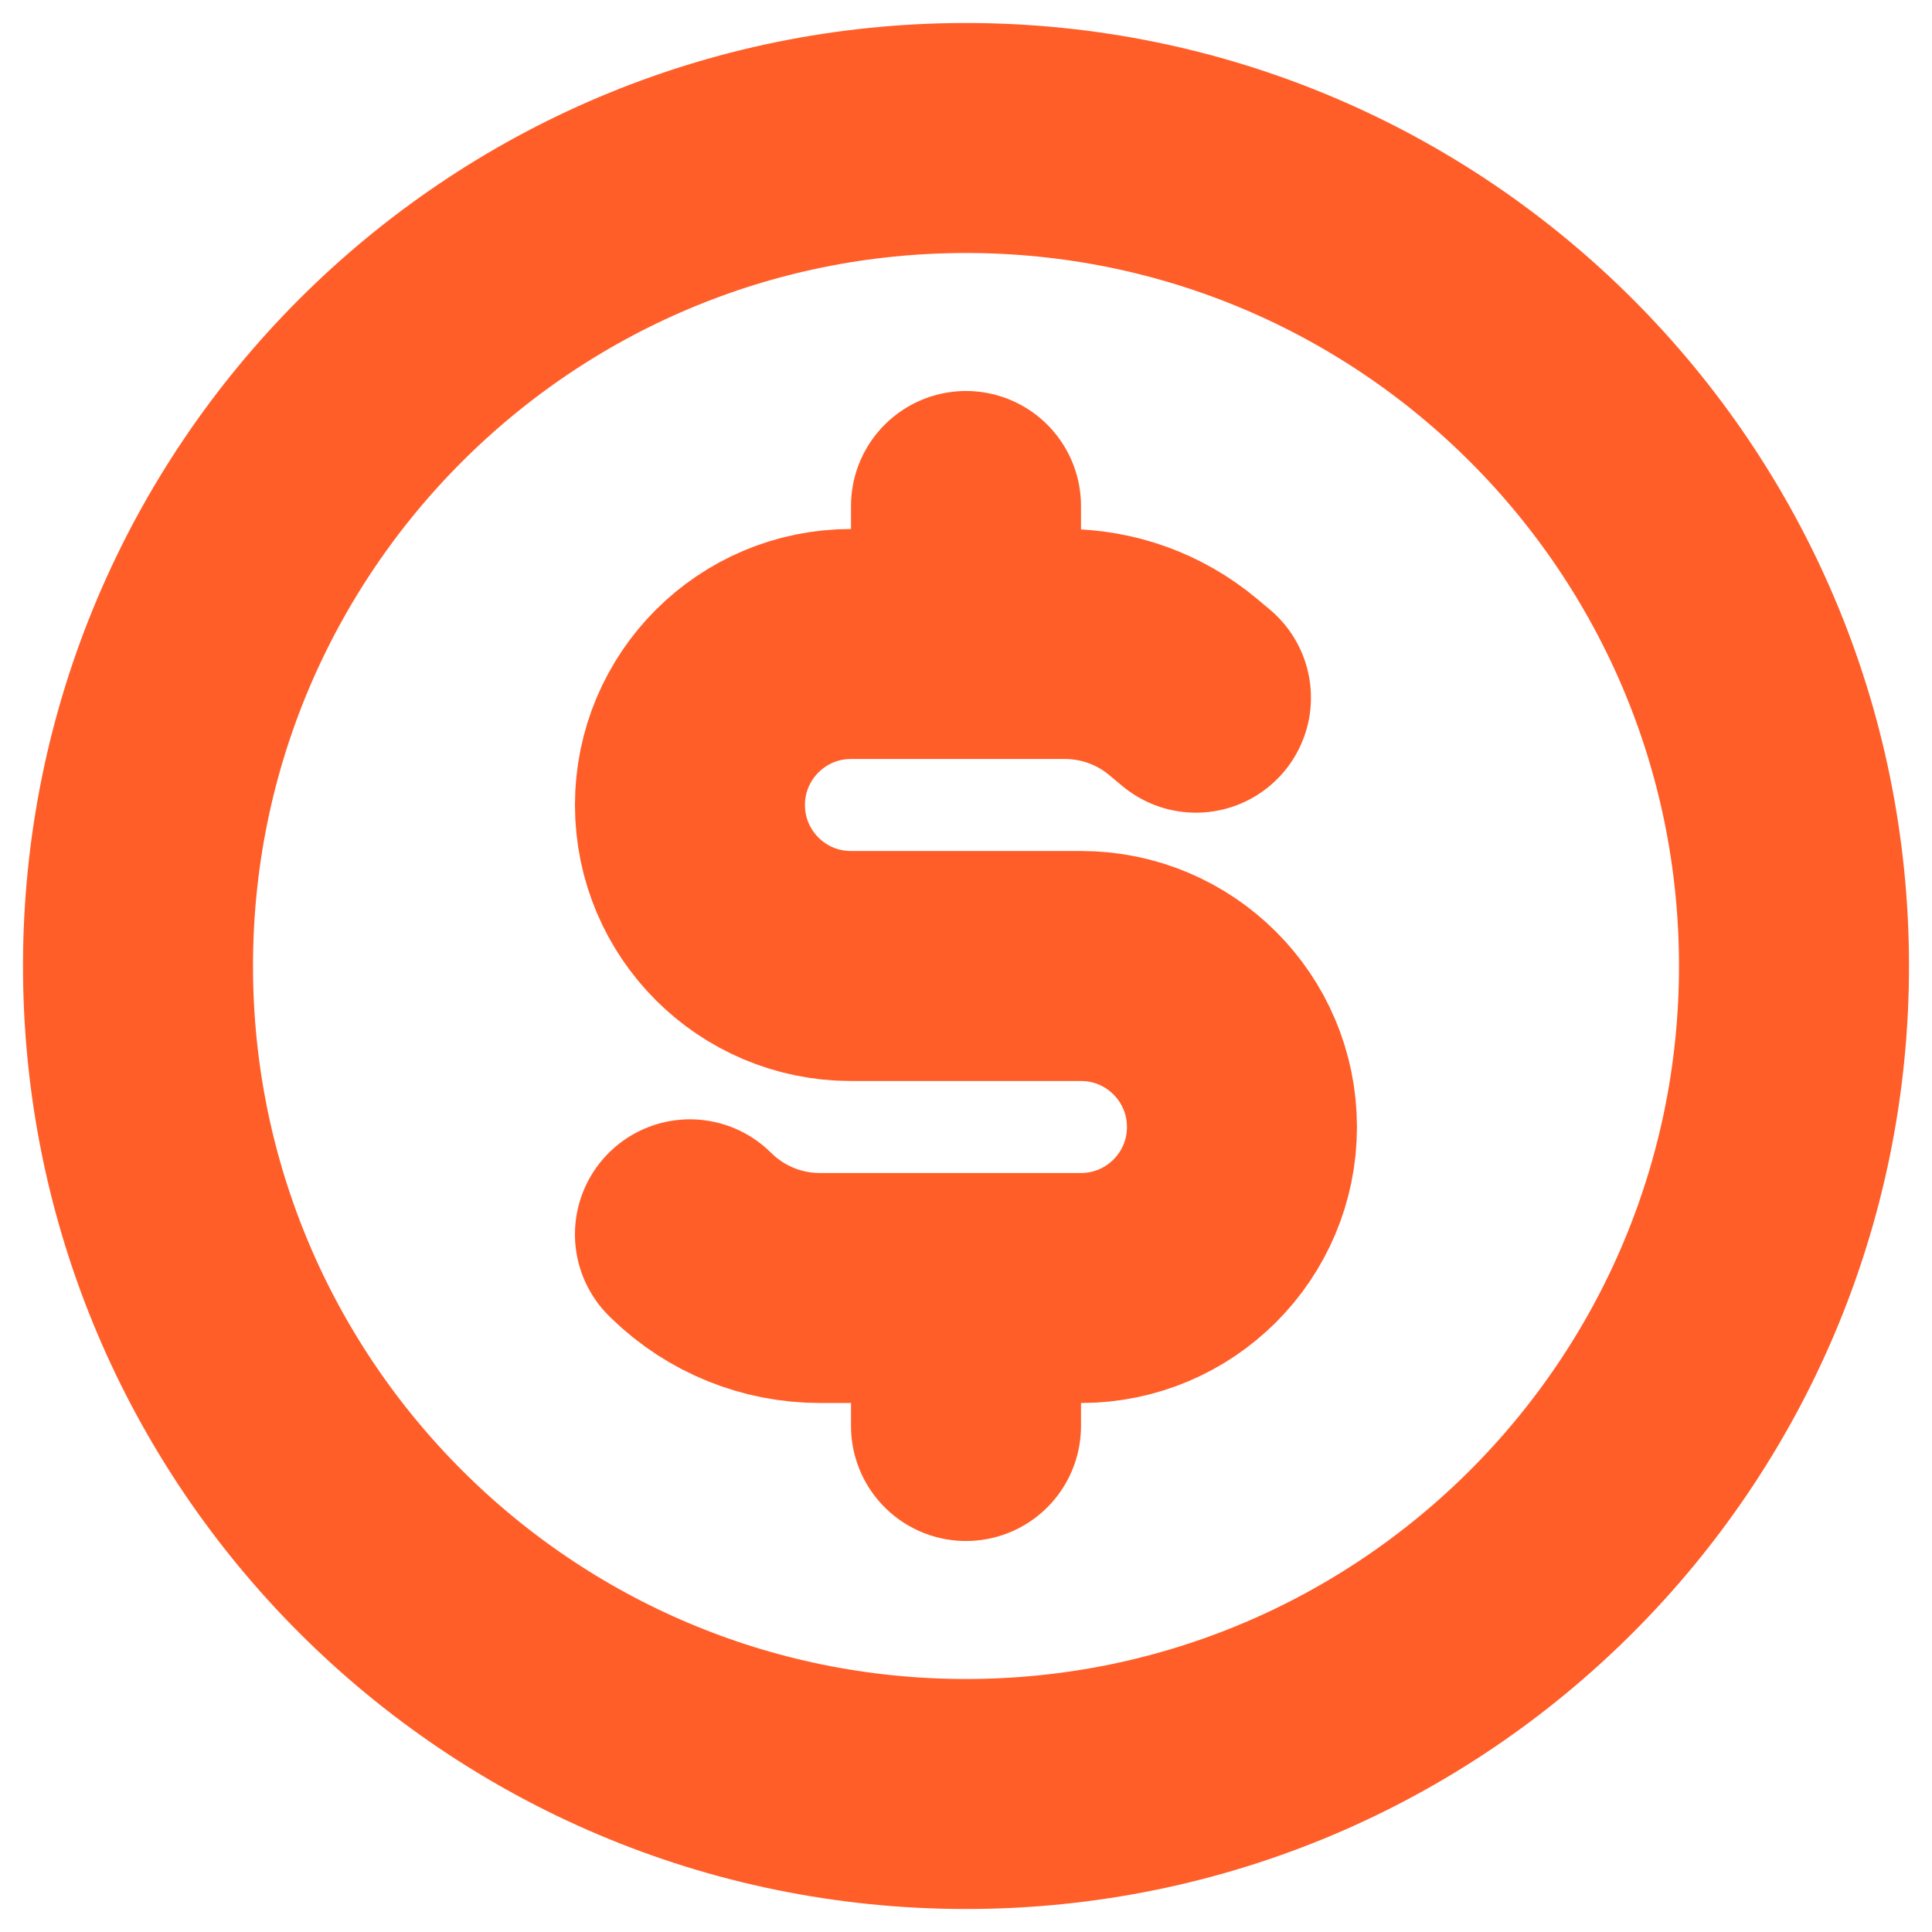 <svg width="42" height="42" viewBox="0 0 42 42" fill="none" xmlns="http://www.w3.org/2000/svg">
<path d="M21 39C30.941 39 39 30.941 39 21C39 11.059 30.941 3 21 3C11.059 3 3 11.059 3 21C3 30.941 11.059 39 21 39Z" stroke="#FF5E29" stroke-width="5" stroke-linecap="round" stroke-linejoin="round"/>
<path d="M25.999 15.167L25.712 14.927C24.993 14.328 24.087 14 23.151 14H18.499C16.566 14 14.999 15.567 14.999 17.5C14.999 19.433 16.566 21 18.499 21H23.499C25.432 21 26.999 22.567 26.999 24.5C26.999 26.433 25.432 28 23.499 28H17.823C16.782 28 15.781 27.594 15.035 26.868L14.999 26.833" stroke="#FF5E29" stroke-width="5" stroke-linecap="round" stroke-linejoin="round"/>
<path d="M21 13V11" stroke="#FF5E29" stroke-width="5" stroke-linecap="round" stroke-linejoin="round"/>
<path d="M21 31V29" stroke="#FF5E29" stroke-width="5" stroke-linecap="round" stroke-linejoin="round"/>
</svg>
